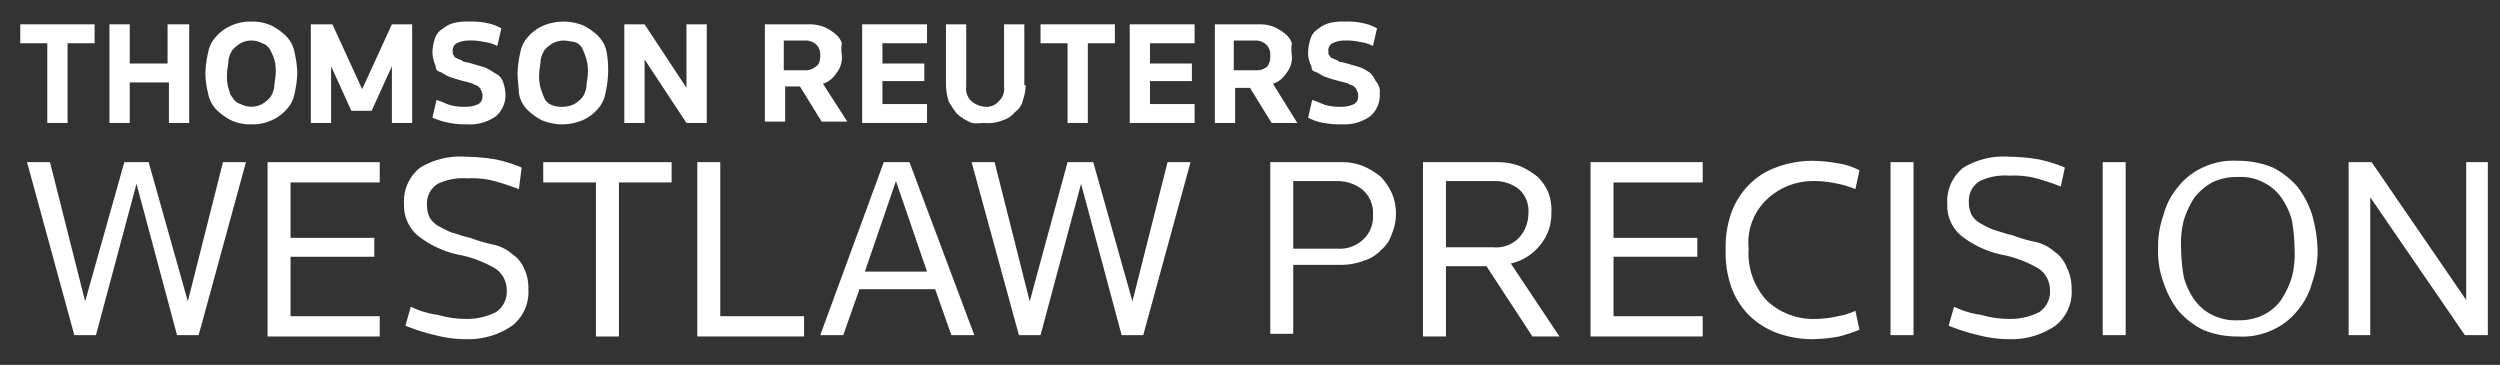 <svg xmlns="http://www.w3.org/2000/svg" viewBox="0 0 185 27" height="27px" width="185px">
  <rect x="0" y="0" width="185" height="27" fill="#333333" stroke="none"/>
  <g>
    <g style="isolation: isolate">
      <path d="M5,3.2V9.1H3.5V3.2h-2V1.8H7V3.2Z" fill="#fff"/>
      <path d="M8.1,1.8H9.6V4.7h2.8V1.8H14V9.1H12.5v-3H9.6v3H8.1Z" fill="#fff"/>
      <path d="M15.2,5.4a7.72,7.72,0,0,1,.2-1.5A2.28,2.28,0,0,1,16,2.7a3.13,3.13,0,0,1,1.1-.8,3.34,3.34,0,0,1,1.5-.3,3.34,3.34,0,0,1,1.5.3,4.44,4.44,0,0,1,1.1.8,2.28,2.28,0,0,1,.6,1.2A7.72,7.72,0,0,1,22,5.4a7.72,7.72,0,0,1-.2,1.5,2.28,2.28,0,0,1-.6,1.2,3.13,3.13,0,0,1-1.1.8,3.34,3.34,0,0,1-1.5.3,3.34,3.34,0,0,1-1.5-.3A4.44,4.44,0,0,1,16,8.1a2.28,2.28,0,0,1-.6-1.2A6.05,6.05,0,0,1,15.2,5.4Zm3.4,2.5a1.88,1.88,0,0,0,.8-.2,2.65,2.65,0,0,0,.6-.5,1.91,1.91,0,0,0,.3-.8c0-.3.1-.6.1-1a3.08,3.08,0,0,0-.1-1,4.88,4.88,0,0,0-.3-.7,1,1,0,0,0-.6-.5,1.7,1.7,0,0,0-1.6,0,2.65,2.65,0,0,0-.6.5,1.91,1.91,0,0,0-.3.8c0,.3-.1.6-.1,1a3.08,3.08,0,0,0,.1,1c.1.3.1.5.3.7a1,1,0,0,0,.6.5A1.88,1.88,0,0,0,18.6,7.9Z" fill="#fff"/>
      <path d="M23.1,1.8h1.5l2.2,4.8L29,1.8h1.5V9.1H29V4.9L27.5,8.2H26L24.5,4.9V9.1H23V1.8Z" fill="#fff"/>
    </g>
    <g style="isolation: isolate">
      <path d="M37.4,6.9a2.06,2.06,0,0,1-.7,1.7,3.28,3.28,0,0,1-2.1.6,6.15,6.15,0,0,1-1.3-.1A5,5,0,0,1,32,8.7l.3-1.3c.4.1.7.3,1.1.4a4.1,4.1,0,0,0,1.1.1,2,2,0,0,0,.9-.2.6.6,0,0,0,.3-.6.6.6,0,0,0-.1-.4c0-.1-.1-.2-.2-.3s-.3-.1-.4-.2a6.37,6.37,0,0,0-.7-.2c-.4-.1-.7-.2-1-.3s-.5-.3-.8-.4-.2-.3-.3-.5a2.92,2.92,0,0,1-.2-.9,3.59,3.59,0,0,1,.2-1.1,1.34,1.34,0,0,1,.6-.7,2,2,0,0,1,.8-.4,3.75,3.75,0,0,1,1.1-.1,5.28,5.28,0,0,1,1.3.1,3.58,3.58,0,0,1,1.1.4l-.3,1.3a2.93,2.93,0,0,0-1-.3A4.1,4.1,0,0,0,34.7,3a2,2,0,0,0-.9.2.6.6,0,0,0-.3.6c0,.1,0,.3.1.3a.22.22,0,0,0,.2.2c.1.1.3.1.4.2s.4.1.7.2.7.2,1,.3a4.35,4.35,0,0,1,.7.4,1.13,1.13,0,0,1,.6.6A2.92,2.92,0,0,1,37.4,6.9Z" fill="#fff"/>
    </g>
    <g style="isolation: isolate">
      <path d="M38.3,5.4a7.72,7.72,0,0,1,.2-1.5,2.28,2.28,0,0,1,.6-1.2,3.13,3.13,0,0,1,1.1-.8,3.9,3.9,0,0,1,3,0,4.44,4.44,0,0,1,1.1.8,2.28,2.28,0,0,1,.6,1.2A7.57,7.57,0,0,1,45,5.4a7.72,7.72,0,0,1-.2,1.5,2.28,2.28,0,0,1-.6,1.2,3.13,3.13,0,0,1-1.1.8,3.9,3.9,0,0,1-3,0A4.44,4.44,0,0,1,39,8.1a2.28,2.28,0,0,1-.6-1.2C38.4,6.5,38.3,6,38.3,5.4Zm3.4,2.5a1.88,1.88,0,0,0,.8-.2,2.65,2.65,0,0,0,.6-.5,1.91,1.91,0,0,0,.3-.8c0-.3.1-.6.1-1a3.08,3.08,0,0,0-.1-1,6.89,6.89,0,0,0-.3-.8,1,1,0,0,0-.6-.5c-.2,0-.5-.1-.8-.1a1.88,1.88,0,0,0-.8.2,2.65,2.65,0,0,0-.6.5,1.91,1.91,0,0,0-.3.8c0,.3-.1.6-.1,1a3.08,3.08,0,0,0,.1,1,6.89,6.89,0,0,0,.3.8,1,1,0,0,0,.6.5A2,2,0,0,0,41.7,7.9Z" fill="#fff"/>
      <path d="M46.2,1.8h1.5l3.1,4.7V1.8h1.5V9.1H50.8L47.7,4.4V9.1H46.2Z" fill="#fff"/>
      <path d="M62.3,4.1a1.84,1.84,0,0,1-.4,1.3,1.89,1.89,0,0,1-1,.8L62.7,9H60.8L59.2,6.4H58.1V9H56.6V1.8H60A3,3,0,0,1,61,2a3.51,3.51,0,0,1,.8.5,1.53,1.53,0,0,1,.5.7A2.72,2.72,0,0,0,62.3,4.1Zm-1.6,0a1,1,0,0,0-.3-.8,1.14,1.14,0,0,0-.8-.3H58V5.2h1.6a1.14,1.14,0,0,0,.8-.3C60.6,4.8,60.7,4.5,60.7,4.1Z" fill="#fff"/>
      <path d="M63.8,1.8h4.8V3.2H65.3V4.7h3.1V6H65.3V7.7h3.3V9.1H63.8Z" fill="#fff"/>
      <path d="M75.9,6.3a3.59,3.59,0,0,1-.2,1.1,1.46,1.46,0,0,1-.6.9,1.8,1.8,0,0,1-.9.6,2.74,2.74,0,0,1-1.3.2c-.5,0-.9.1-1.2-.1a3.49,3.49,0,0,1-.9-.6,7,7,0,0,1-.6-.9A5,5,0,0,1,70,6.3V1.8h1.5V6.4a1.25,1.25,0,0,0,.4,1.1,1.78,1.78,0,0,0,1,.4,1.16,1.16,0,0,0,1-.4,1.25,1.25,0,0,0,.4-1.1V1.8h1.5V6.3Z" fill="#fff"/>
      <path d="M80.5,3.2V9.1H79V3.2H77V1.8h5.5V3.2Z" fill="#fff"/>
      <path d="M83.6,1.8h4.8V3.2H85.1V4.7h3.1V6H85.1V7.7h3.3V9.1H83.6Z" fill="#fff"/>
      <path d="M95.6,4.1a1.84,1.84,0,0,1-.4,1.3,1.89,1.89,0,0,1-1,.8L96,9.1H94.1L92.5,6.5H91.4V9.1H89.9V1.8h3.4a3,3,0,0,1,1,.2,3.51,3.51,0,0,1,.8.5,1.53,1.53,0,0,1,.5.7A2.72,2.72,0,0,0,95.6,4.1ZM94,4.1a1,1,0,0,0-.3-.8,1.14,1.14,0,0,0-.8-.3H91.3V5.2H93a1.14,1.14,0,0,0,.8-.3A1.29,1.29,0,0,0,94,4.1Z" fill="#fff"/>
      <path d="M102.1,6.9a2.06,2.06,0,0,1-.7,1.7,3.28,3.28,0,0,1-2.1.6A6.15,6.15,0,0,1,98,9.1a3.37,3.37,0,0,1-1.2-.4l.3-1.3c.4.1.7.3,1.1.4a4.1,4.1,0,0,0,1.1.1,2,2,0,0,0,.9-.2.6.6,0,0,0,.3-.6.6.6,0,0,0-.1-.4c0-.1-.1-.2-.2-.3s-.3-.1-.4-.2a6.37,6.37,0,0,0-.7-.2c-.4-.1-.7-.2-1-.3s-.5-.3-.8-.4-.2-.3-.3-.5a2,2,0,0,1-.2-.9A3.59,3.59,0,0,1,97,2.8a1.34,1.34,0,0,1,.6-.7,2,2,0,0,1,.8-.4,3.75,3.75,0,0,1,1.1-.1,5.28,5.28,0,0,1,1.3.1,3.58,3.58,0,0,1,1.1.4l-.3,1.3a2.93,2.93,0,0,0-1-.3A4.1,4.1,0,0,0,99.5,3a2,2,0,0,0-.9.2.6.6,0,0,0-.3.6c0,.1,0,.3.1.3a.22.22,0,0,0,.2.2c.1.1.3.1.4.2s.4.1.7.2.7.2,1,.3a4.35,4.35,0,0,1,.7.4,2.09,2.09,0,0,1,.4.6A1.1,1.1,0,0,1,102.1,6.9Z" fill="#fff"/>
    </g>
    <g style="isolation: isolate">
      <path d="M13.9,22.3,16.5,12h1.7L14.7,24.8H13.1l-3-11.2-3,11.2H5.5L2,12H3.7L6.3,22.3,9.2,12H11Z" fill="#fff"/>
      <path d="M19.8,12h8.3v1.5H21.5v4.1h6.2V19H21.5v4.4h6.6v1.5H19.8Z" fill="#fff"/>
    </g>
    <g style="isolation: isolate">
      <path d="M39.1,21.4a3.16,3.16,0,0,1-1.2,2.7,5.72,5.72,0,0,1-3.4,1,9.08,9.08,0,0,1-2.3-.3,14.16,14.16,0,0,1-2.2-.7l.4-1.4a6.64,6.64,0,0,0,2,.6,7.61,7.61,0,0,0,2.1.3,4.77,4.77,0,0,0,2.2-.5,1.82,1.82,0,0,0,.8-1.6,1.94,1.94,0,0,0-.8-1.6,8.61,8.61,0,0,0-2.5-1A7.34,7.34,0,0,1,31,17.5a2.9,2.9,0,0,1-1.1-2.4,3.16,3.16,0,0,1,1.2-2.7,5.72,5.72,0,0,1,3.4-.8,13.79,13.79,0,0,1,2.2.2,10.56,10.56,0,0,1,1.9.6L38.4,14a18.88,18.88,0,0,0-1.8-.6,6.48,6.48,0,0,0-2-.2,4.32,4.32,0,0,0-2.2.4,1.7,1.7,0,0,0-.8,1.6,2,2,0,0,0,.2.9,1.7,1.7,0,0,0,.6.6,9.29,9.29,0,0,0,1,.5c.4.1.9.3,1.4.4a10.93,10.93,0,0,0,1.7.5,3.09,3.09,0,0,1,1.4.7,2.44,2.44,0,0,1,.9,1.1A3.34,3.34,0,0,1,39.1,21.4Z" fill="#fff"/>
    </g>
    <g style="isolation: isolate">
      <path d="M45.8,13.5V24.9H44.1V13.5H40.2V12h9.5v1.5Z" fill="#fff"/>
    </g>
    <g style="isolation: isolate">
      <path d="M51.6,12h1.7V23.4h6.2v1.5H51.6Z" fill="#fff"/>
    </g>
    <g style="isolation: isolate">
      <path d="M65.4,12h1.9l4.8,12.8H70.4l-1.2-3.4H63.6l-1.2,3.4H60.7ZM64,20.1h4.6l-2.3-6.7Z" fill="#fff"/>
    </g>
    <g style="isolation: isolate">
      <path d="M83.8,22.3,86.4,12h1.7L84.6,24.8H83L80,13.6,77,24.8H75.4L71.9,12h1.7l2.6,10.3L79,12h1.9Z" fill="#fff"/>
      <path d="M94,12h5.2a4.31,4.31,0,0,1,1.7.3,5.67,5.67,0,0,1,1.3.8,5,5,0,0,1,.8,1.2,3.9,3.9,0,0,1,0,3,2.55,2.55,0,0,1-.8,1.2,2.87,2.87,0,0,1-1.3.8,4.67,4.67,0,0,1-1.7.3H95.7v5.1H94Zm5,6.4a2.49,2.49,0,0,0,1.9-.7,2.27,2.27,0,0,0,.7-1.8,2.27,2.27,0,0,0-.7-1.8,2.94,2.94,0,0,0-1.9-.7H95.7v5Z" fill="#fff"/>
      <path d="M114.8,15.8a3.57,3.57,0,0,1-.8,2.3,3.84,3.84,0,0,1-2.2,1.4l3.6,5.4h-2L110,19.7h-3v5.2h-1.7V12h5.4a4.84,4.84,0,0,1,1.8.3,5.67,5.67,0,0,1,1.3.8,3.6,3.6,0,0,1,.8,1.2A3.89,3.89,0,0,1,114.8,15.8Zm-1.7,0a2.14,2.14,0,0,0-.7-1.8,2.88,2.88,0,0,0-1.9-.6H107v4.9h3.5a2.35,2.35,0,0,0,1.9-.7A2.67,2.67,0,0,0,113.1,15.8Z" fill="#fff"/>
    </g>
    <g style="isolation: isolate">
      <path d="M117.7,12H126v1.5h-6.6v4.1h6.2V19h-6.2v4.4H126v1.5h-8.3Z" fill="#fff"/>
    </g>
    <g style="isolation: isolate">
      <path d="M129.4,18.4a5.17,5.17,0,0,0,1.3,3.8,5,5,0,0,0,3.7,1.4,7.77,7.77,0,0,0,1.6-.2,5,5,0,0,0,1.3-.4l.3,1.4a13.08,13.08,0,0,1-1.5.5,12.31,12.31,0,0,1-2,.2,7.63,7.63,0,0,1-2.7-.5,5.78,5.78,0,0,1-2-1.3,5.71,5.71,0,0,1-1.3-2.1,7.66,7.66,0,0,1-.4-2.7,7.66,7.66,0,0,1,.4-2.7,5.71,5.71,0,0,1,1.3-2.1,5.33,5.33,0,0,1,2-1.3,7.63,7.63,0,0,1,2.7-.5,12.31,12.31,0,0,1,2,.2,5.27,5.27,0,0,1,1.5.5l-.3,1.4a6.47,6.47,0,0,0-1.3-.4,7.77,7.77,0,0,0-1.6-.2,5,5,0,0,0-3.7,1.4A4.41,4.41,0,0,0,129.4,18.4Z" fill="#fff"/>
      <path d="M139.9,12h1.7V24.8h-1.7Z" fill="#fff"/>
      <path d="M153.3,21.4a3.16,3.16,0,0,1-1.2,2.7,5.72,5.72,0,0,1-3.4,1,9.08,9.08,0,0,1-2.3-.3,14.16,14.16,0,0,1-2.2-.7l.4-1.4a6.64,6.64,0,0,0,2,.6,7.61,7.61,0,0,0,2.1.3,4.77,4.77,0,0,0,2.2-.5,1.82,1.82,0,0,0,.8-1.6,1.94,1.94,0,0,0-.8-1.6,8.61,8.61,0,0,0-2.5-1,7.34,7.34,0,0,1-3.2-1.4,2.9,2.9,0,0,1-1.1-2.4,3.16,3.16,0,0,1,1.2-2.7,5.72,5.72,0,0,1,3.4-.8,13.79,13.79,0,0,1,2.2.2,10.56,10.56,0,0,1,1.9.6l-.3,1.4a18.88,18.88,0,0,0-1.8-.6,6.48,6.48,0,0,0-2-.2,4.32,4.32,0,0,0-2.2.4,1.7,1.7,0,0,0-.8,1.6,2,2,0,0,0,.2.9,1.7,1.7,0,0,0,.6.6,9.29,9.29,0,0,0,1,.5c.4.1.9.3,1.4.4a10.93,10.93,0,0,0,1.7.5,3.09,3.09,0,0,1,1.4.7,2.44,2.44,0,0,1,.9,1.1A3.53,3.53,0,0,1,153.3,21.4Z" fill="#fff"/>
      <path d="M155.6,12h1.7V24.8h-1.7Z" fill="#fff"/>
      <path d="M159.7,18.4a6.9,6.9,0,0,1,.4-2.5,5.29,5.29,0,0,1,1.1-2.1,4.89,4.89,0,0,1,1.8-1.4,5.26,5.26,0,0,1,2.6-.5,6.69,6.69,0,0,1,2.6.5,6.23,6.23,0,0,1,1.8,1.4,7,7,0,0,1,1.1,2.1,10.86,10.86,0,0,1,.4,2.5,6.9,6.9,0,0,1-.4,2.5A5.29,5.29,0,0,1,170,23a4.89,4.89,0,0,1-1.8,1.4,5.26,5.26,0,0,1-2.6.5,6.69,6.69,0,0,1-2.6-.5,6.23,6.23,0,0,1-1.8-1.4,7,7,0,0,1-1.1-2.1A6.57,6.57,0,0,1,159.7,18.4Zm5.9,5.3a4.06,4.06,0,0,0,1.9-.4,3.48,3.48,0,0,0,1.3-1.1,6.71,6.71,0,0,0,.8-1.7,7.14,7.14,0,0,0,.2-2.1,13.61,13.61,0,0,0-.2-2.1,5.31,5.31,0,0,0-.8-1.7,3.48,3.48,0,0,0-1.3-1.1,3.58,3.58,0,0,0-1.9-.4,4.06,4.06,0,0,0-1.9.4,4.49,4.49,0,0,0-1.3,1.1,6.71,6.71,0,0,0-.8,1.7,7.14,7.14,0,0,0-.2,2.1,13.61,13.61,0,0,0,.2,2.1,5.31,5.31,0,0,0,.8,1.7,3.48,3.48,0,0,0,1.3,1.1A3.81,3.81,0,0,0,165.6,23.7Z" fill="#fff"/>
      <path d="M173.8,12h1.7l7,10.2V12h1.6V24.8h-1.7l-7-10.2V24.8h-1.6Z" fill="#fff"/>
    </g>
  </g>
</svg>
